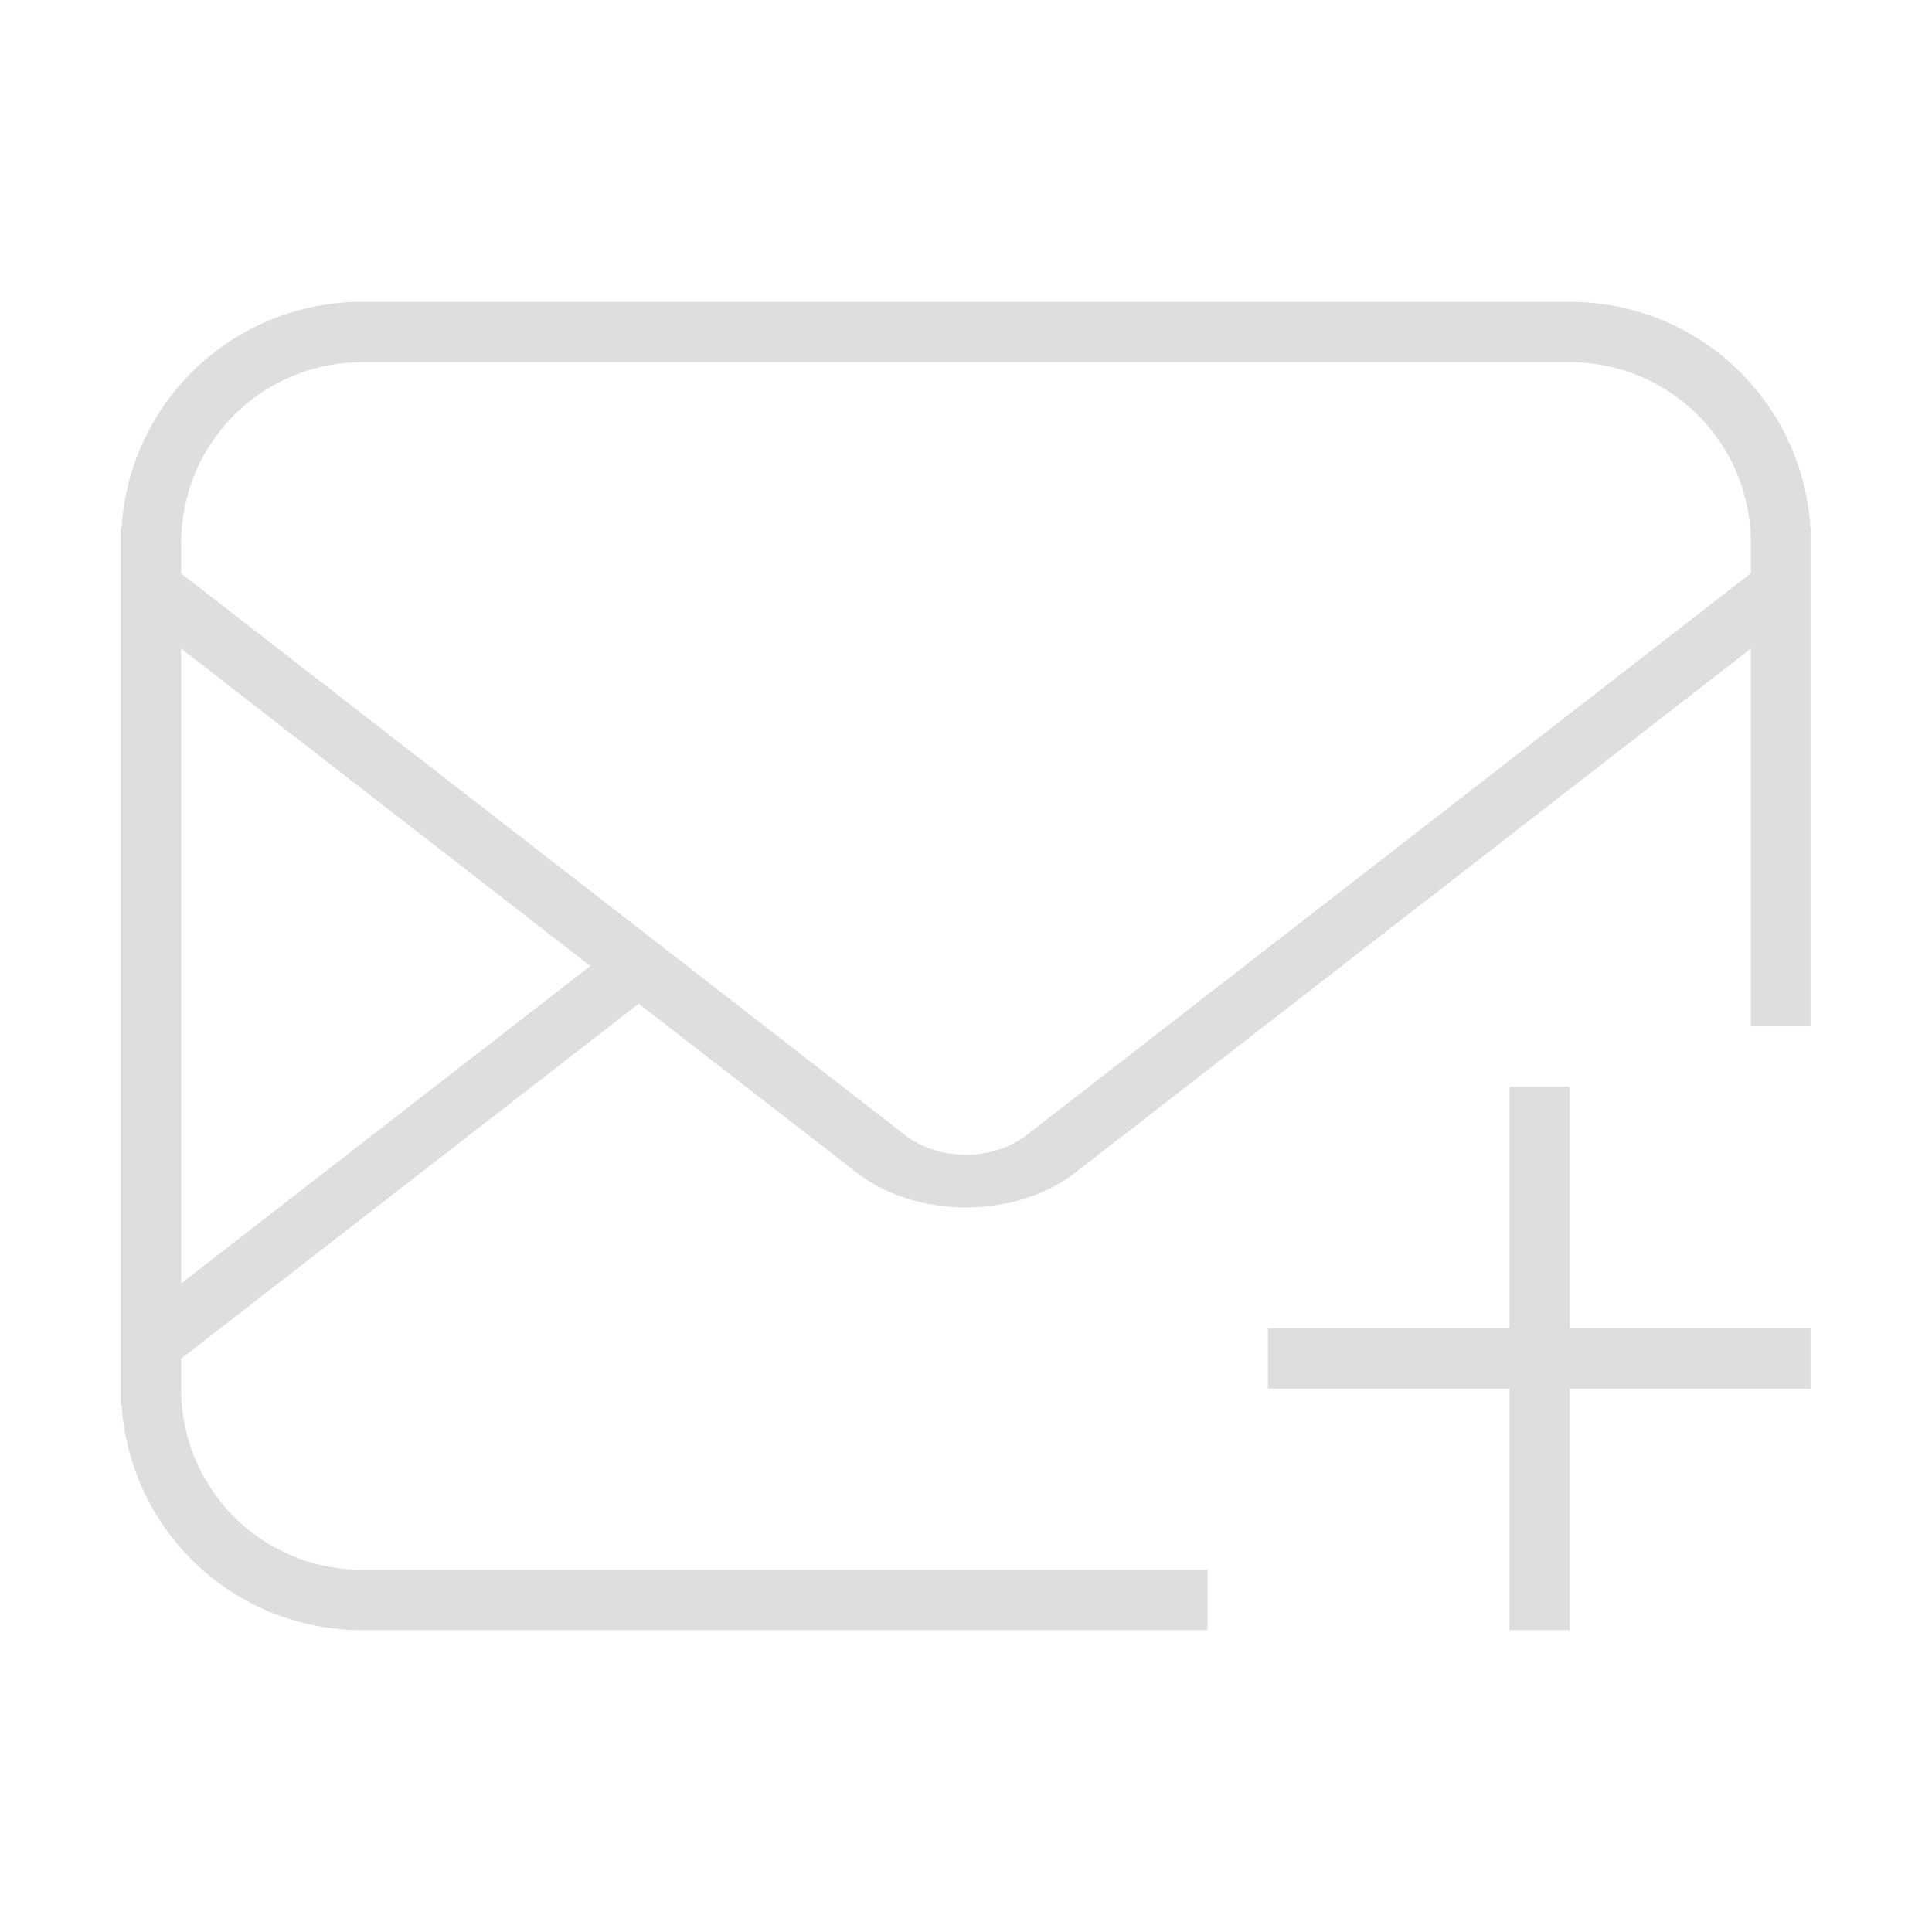 <svg xmlns="http://www.w3.org/2000/svg" viewBox="0 0 32 32"><defs><style id="current-color-scheme" type="text/css">.ColorScheme-Text{color:#dedede}</style></defs><path fill="currentColor" d="M25 18v4h-4v1h4v4h1v-4h4v-1h-4v-4z" class="ColorScheme-Text"/><path fill="currentColor" d="M6 5a3.987 3.987 0 0 0-3.986 3.734L2 8.723V23.28l.014-.012A3.987 3.987 0 0 0 6 27h14v-1H6c-1.662 0-3-1.338-3-3v-.496l7.58-5.88 3.604 2.794c.999.775 2.634.775 3.632 0l3.604-2.795.803-.623L29 10.743V17h1V8.72l-.014.01A3.987 3.987 0 0 0 26 5zm0 1h20c1.662 0 3 1.338 3 3v.494l-11.988 9.3c-.568.442-1.457.443-2.025.003L3 9.498V9c0-1.662 1.338-3 3-3zm-3 4.742L9.777 16 3 21.258z" class="ColorScheme-Text"/></svg>